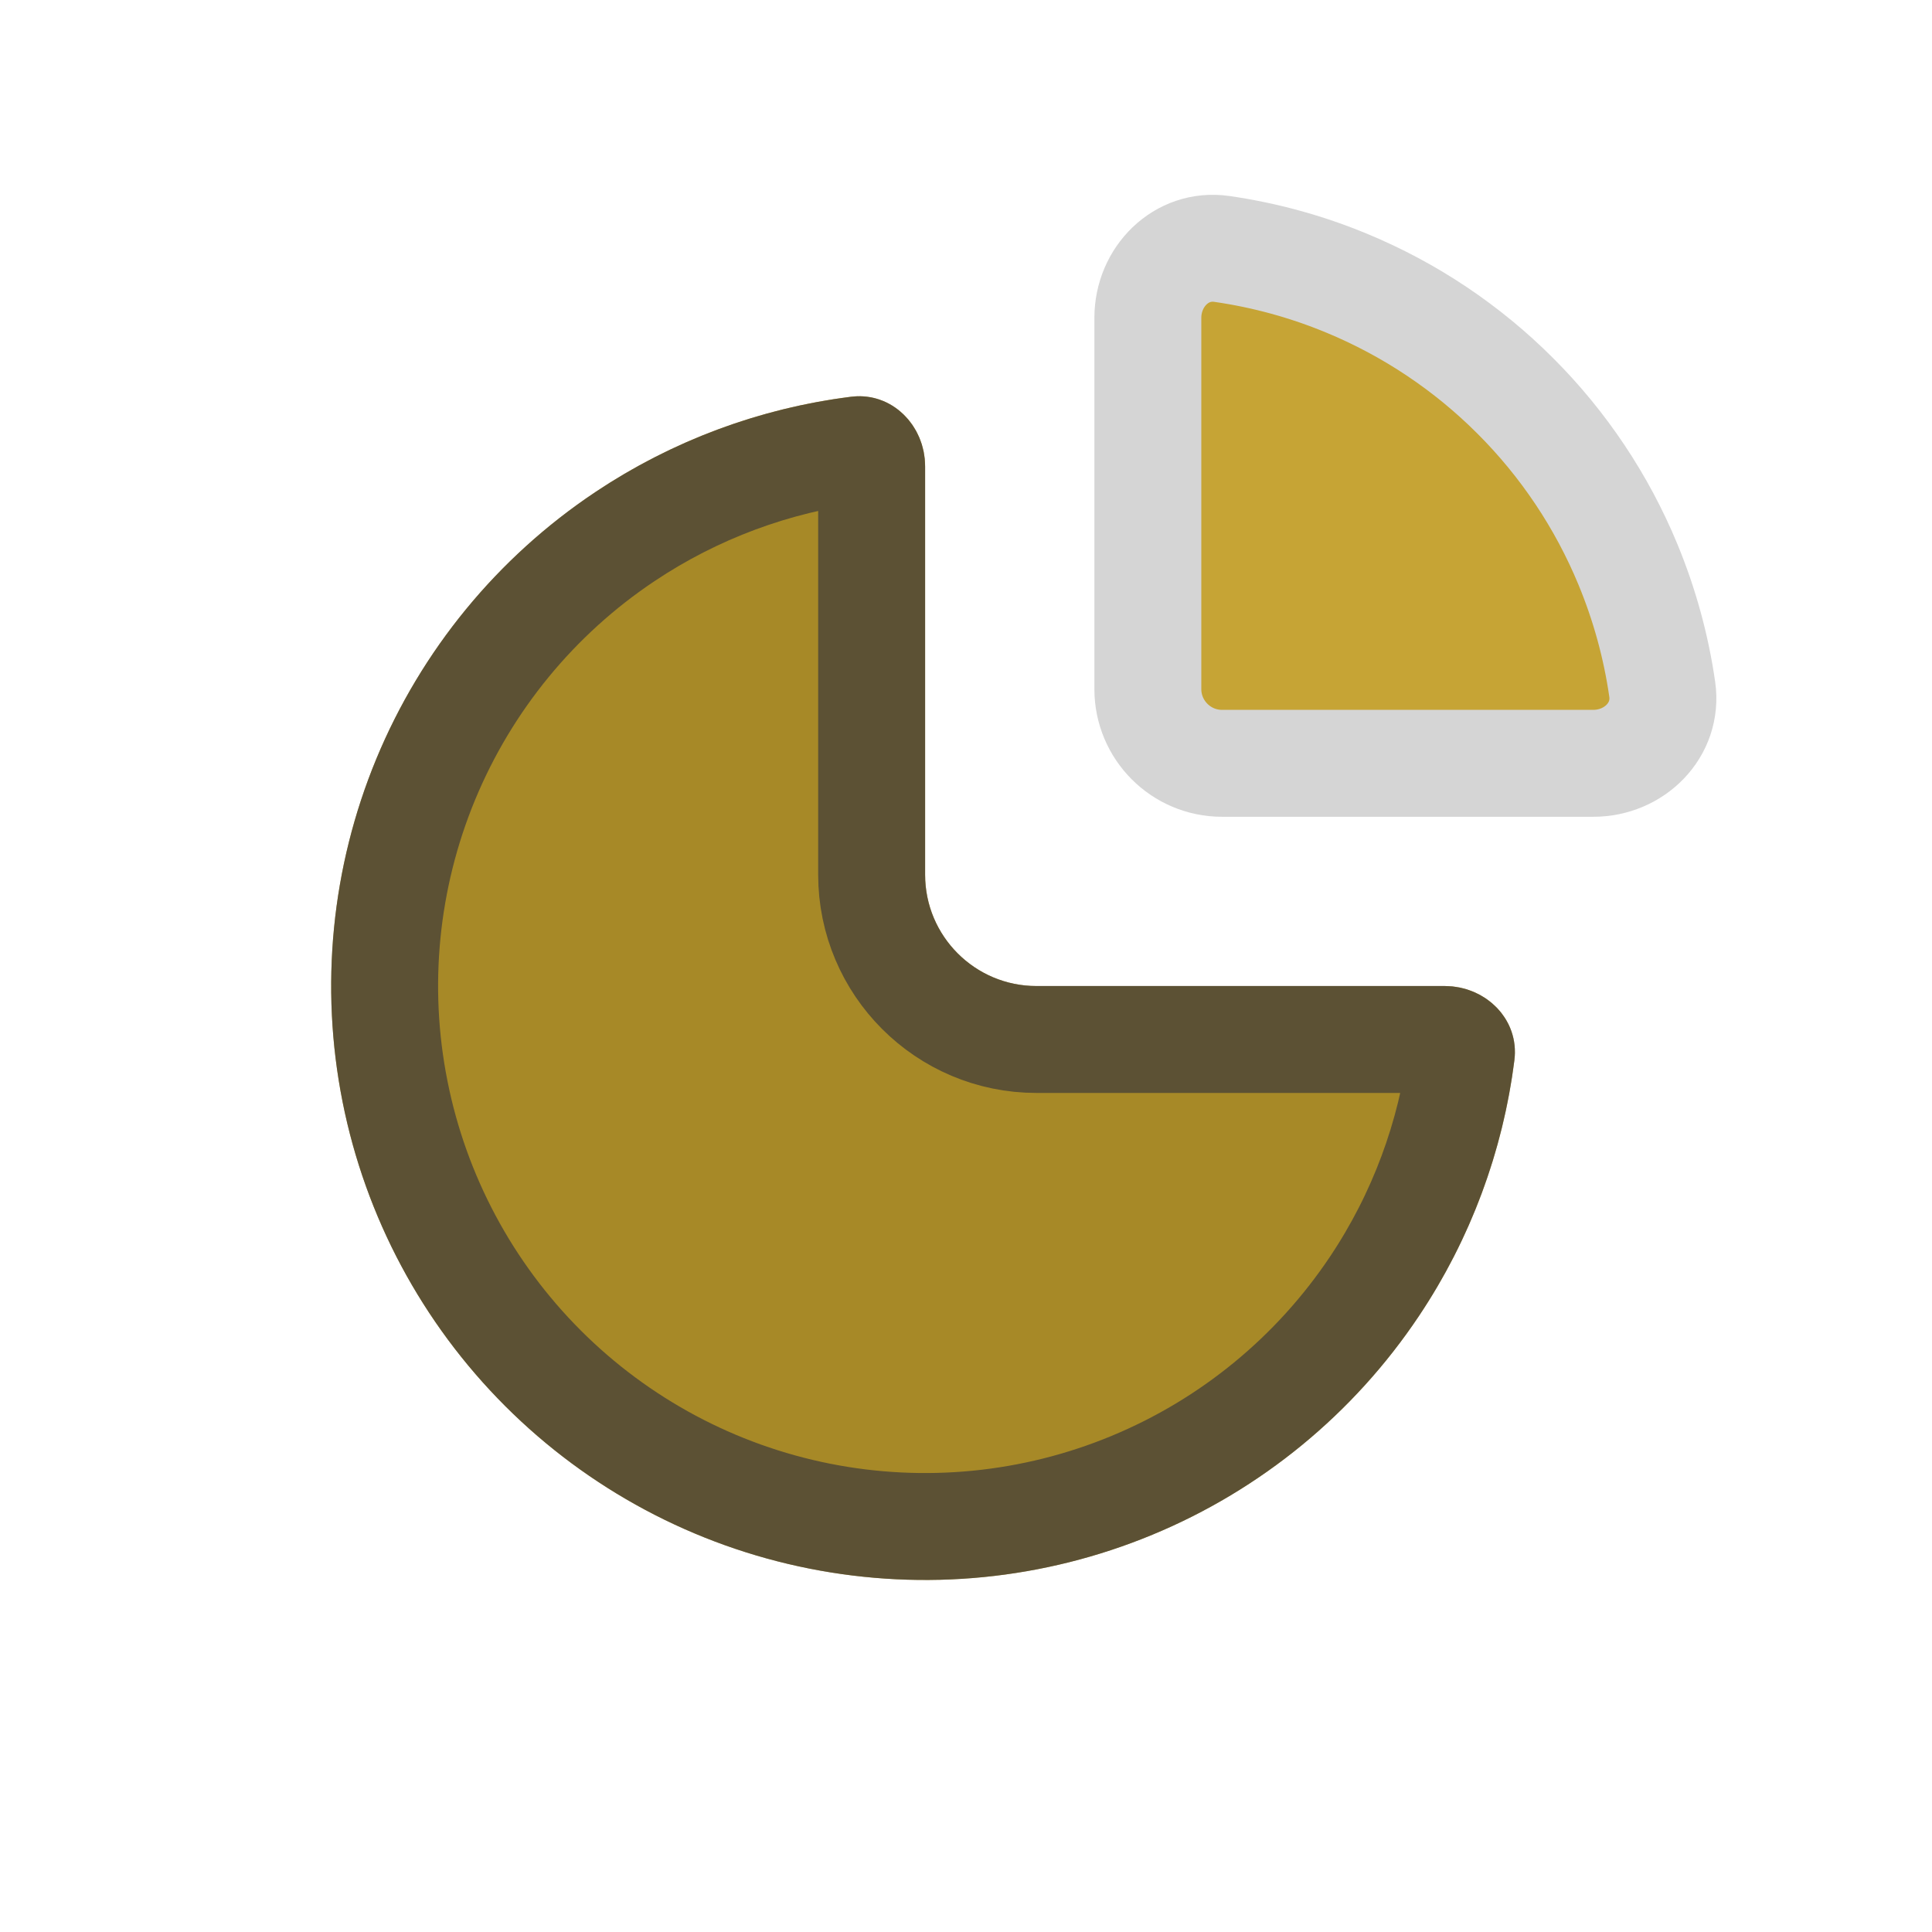 <svg width="32" height="32" viewBox="0 0 32 32" fill="none" xmlns="http://www.w3.org/2000/svg">
<g filter="url(#filter0_bdi_726_10728)">
<path d="M15.323 7.724C15.323 7.045 14.77 6.487 14.096 6.571C12.585 6.761 11.133 7.3 9.857 8.153C8.24 9.233 6.979 10.77 6.234 12.567C5.49 14.365 5.295 16.343 5.674 18.251C6.054 20.159 6.991 21.912 8.367 23.288C9.743 24.664 11.495 25.601 13.404 25.98C15.312 26.36 17.29 26.165 19.087 25.42C20.885 24.676 22.421 23.415 23.502 21.797C24.355 20.522 24.893 19.07 25.083 17.558C25.168 16.885 24.61 16.332 23.93 16.332H17.167C16.149 16.332 15.323 15.506 15.323 14.487V7.724Z" fill="#A78927"/>
<path d="M10.349 8.889C11.51 8.113 12.832 7.623 14.207 7.45C14.259 7.443 14.305 7.457 14.348 7.499C14.397 7.546 14.437 7.625 14.437 7.724V14.487C14.437 15.995 15.66 17.217 17.167 17.217H23.93C24.029 17.217 24.108 17.258 24.155 17.306C24.197 17.35 24.212 17.395 24.205 17.448C24.032 18.823 23.542 20.145 22.766 21.305C21.782 22.777 20.384 23.925 18.748 24.602C17.113 25.28 15.313 25.457 13.576 25.112C11.84 24.767 10.245 23.914 8.993 22.662C7.741 21.41 6.888 19.815 6.543 18.078C6.197 16.342 6.375 14.542 7.052 12.906C7.73 11.27 8.877 9.872 10.349 8.889Z" stroke="#3C3A3A" stroke-opacity="0.7" stroke-width="1.771"/>
</g>
<g filter="url(#filter1_d_726_10728)">
<path d="M19.012 5.265C19.012 4.586 19.565 4.026 20.237 4.123C20.946 4.225 21.641 4.415 22.306 4.691C23.35 5.123 24.299 5.757 25.098 6.557C25.898 7.356 26.532 8.305 26.964 9.349C27.239 10.014 27.43 10.709 27.532 11.418C27.628 12.09 27.069 12.643 26.39 12.643L20.241 12.643C19.562 12.643 19.012 12.092 19.012 11.413V5.265Z" fill="#C6A435"/>
<path d="M19.012 5.265C19.012 4.586 19.565 4.026 20.237 4.123C20.946 4.225 21.641 4.415 22.306 4.691C23.35 5.123 24.299 5.757 25.098 6.557C25.898 7.356 26.532 8.305 26.964 9.349C27.239 10.014 27.43 10.709 27.532 11.418C27.628 12.09 27.069 12.643 26.39 12.643L20.241 12.643C19.562 12.643 19.012 12.092 19.012 11.413V5.265Z" stroke="#D5D5D5" stroke-width="1.771"/>
</g>
<defs>
<filter id="filter0_bdi_726_10728" x="0.567" y="1.644" width="29.444" height="29.444" filterUnits="userSpaceOnUse" color-interpolation-filters="sRGB">
<feFlood flood-opacity="0" result="BackgroundImageFix"/>
<feGaussianBlur in="BackgroundImageFix" stdDeviation="1.23"/>
<feComposite in2="SourceAlpha" operator="in" result="effect1_backgroundBlur_726_10728"/>
<feColorMatrix in="SourceAlpha" type="matrix" values="0 0 0 0 0 0 0 0 0 0 0 0 0 0 0 0 0 0 127 0" result="hardAlpha"/>
<feOffset/>
<feGaussianBlur stdDeviation="2.459"/>
<feComposite in2="hardAlpha" operator="out"/>
<feColorMatrix type="matrix" values="0 0 0 0 0.231 0 0 0 0 0.408 0 0 0 0 1 0 0 0 0.1 0"/>
<feBlend mode="normal" in2="effect1_backgroundBlur_726_10728" result="effect2_dropShadow_726_10728"/>
<feBlend mode="normal" in="SourceGraphic" in2="effect2_dropShadow_726_10728" result="shape"/>
<feColorMatrix in="SourceAlpha" type="matrix" values="0 0 0 0 0 0 0 0 0 0 0 0 0 0 0 0 0 0 127 0" result="hardAlpha"/>
<feOffset/>
<feGaussianBlur stdDeviation="1.845"/>
<feComposite in2="hardAlpha" operator="arithmetic" k2="-1" k3="1"/>
<feColorMatrix type="matrix" values="0 0 0 0 0.231 0 0 0 0 0.408 0 0 0 0 1 0 0 0 0.38 0"/>
<feBlend mode="normal" in2="shape" result="effect3_innerShadow_726_10728"/>
</filter>
<filter id="filter1_d_726_10728" x="15.667" y="0.767" width="15.221" height="15.221" filterUnits="userSpaceOnUse" color-interpolation-filters="sRGB">
<feFlood flood-opacity="0" result="BackgroundImageFix"/>
<feColorMatrix in="SourceAlpha" type="matrix" values="0 0 0 0 0 0 0 0 0 0 0 0 0 0 0 0 0 0 127 0" result="hardAlpha"/>
<feOffset/>
<feGaussianBlur stdDeviation="1.23"/>
<feComposite in2="hardAlpha" operator="out"/>
<feColorMatrix type="matrix" values="0 0 0 0 0.231 0 0 0 0 0.408 0 0 0 0 1 0 0 0 0.35 0"/>
<feBlend mode="normal" in2="BackgroundImageFix" result="effect1_dropShadow_726_10728"/>
<feBlend mode="normal" in="SourceGraphic" in2="effect1_dropShadow_726_10728" result="shape"/>
</filter>
</defs>
</svg>
